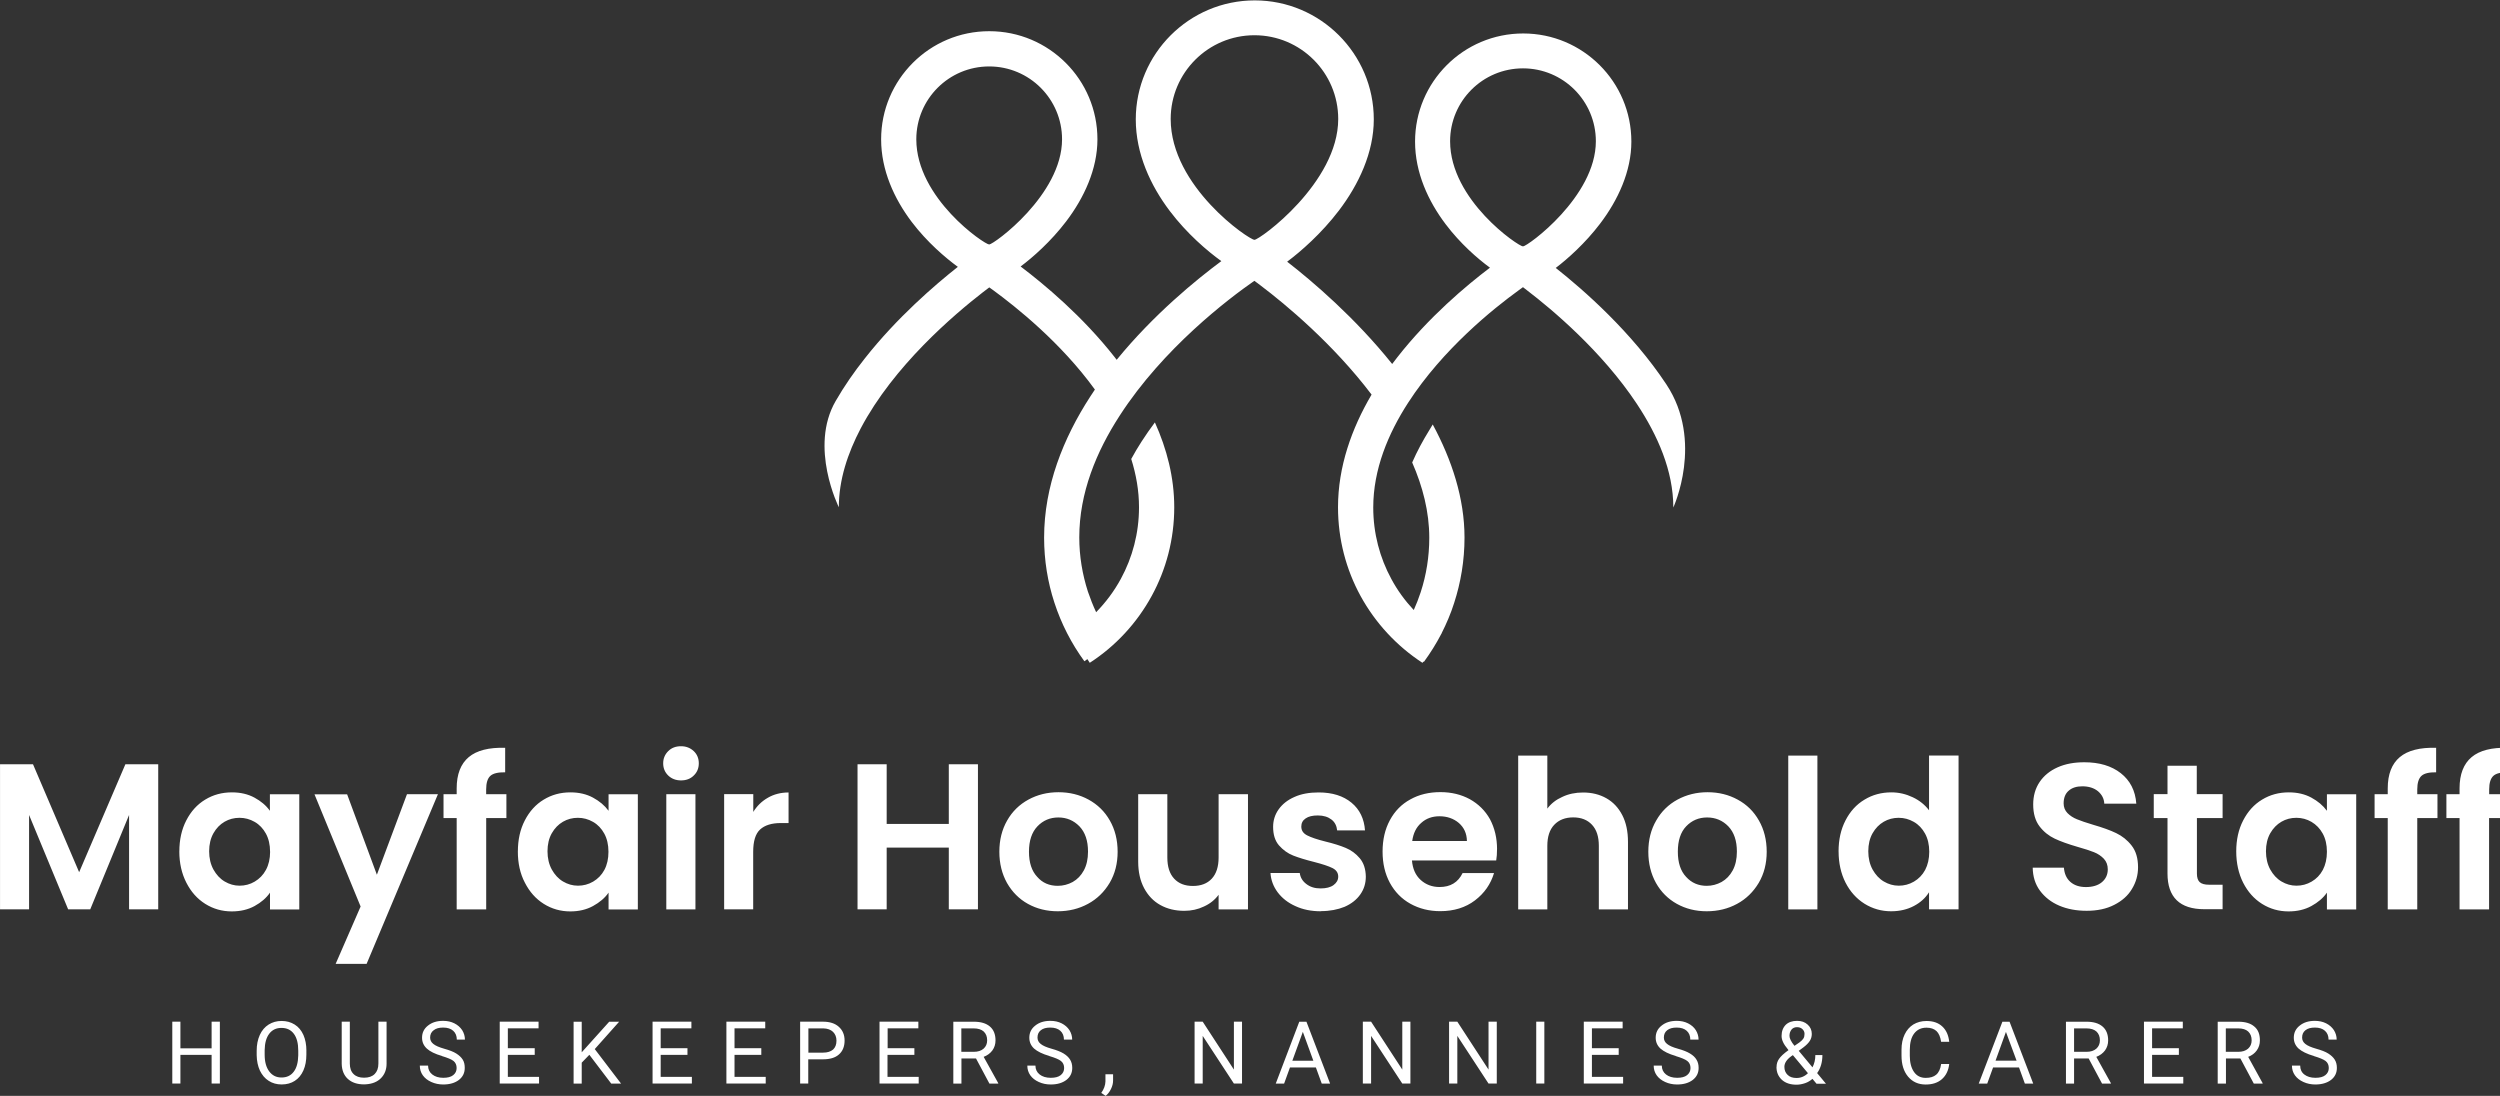 <!-- Generated by IcoMoon.io -->
<svg version="1.1" xmlns="http://www.w3.org/2000/svg" width="73" height="32" viewBox="0 0 73 32">
<rect x="0" y="0" width="73" height="32" fill="#333333" stroke="none"/>
<title>logo_mayfair_white</title>
<path fill="#fff" d="M35.664 7.624c-0.733 0.544-1.975 1.556-3.057 2.882-0.021-0.024-0.038-0.052-0.059-0.077-0.942-1.2-2.059-2.128-2.746-2.648 0.352-0.262 0.883-0.729 1.329-1.315 0.523-0.687 0.914-1.528 0.914-2.397 0-0.872-0.352-1.661-0.925-2.233s-1.361-0.925-2.233-0.925c-0.872 0-1.661 0.352-2.233 0.925s-0.925 1.361-0.925 2.233c0 0.904 0.384 1.738 0.893 2.411 0.45 0.593 0.987 1.050 1.347 1.312-0.67 0.53-1.776 1.479-2.718 2.676-0.307 0.387-0.597 0.803-0.848 1.239-0.785 1.35 0.091 3.105 0.091 3.105 0-0.799 0.258-1.577 0.639-2.303 0.963-1.828 2.722-3.318 3.566-3.974 0.070-0.052 0.133-0.101 0.188-0.143l0.122 0.087c0.656 0.482 1.964 1.518 2.962 2.896-0.045 0.070-0.091 0.136-0.136 0.206-0.789 1.218-1.347 2.617-1.347 4.117 0 0.663 0.105 1.302 0.3 1.898 0.202 0.621 0.499 1.197 0.876 1.713l0.087-0.063 0.070 0.108c0.754-0.488 1.378-1.162 1.811-1.957 0.419-0.768 0.656-1.65 0.656-2.586 0-0.869-0.216-1.703-0.565-2.477-0.133 0.178-0.265 0.366-0.391 0.562-0.108 0.168-0.209 0.338-0.3 0.506 0.143 0.454 0.227 0.925 0.227 1.41 0 0.757-0.192 1.469-0.53 2.090-0.195 0.359-0.44 0.687-0.722 0.974-0.091-0.195-0.171-0.398-0.241-0.604-0.16-0.499-0.251-1.029-0.251-1.581 0-1.298 0.499-2.505 1.183-3.559 1.27-1.964 3.175-3.409 3.929-3.932 0.056 0.042 0.122 0.087 0.192 0.143 0.719 0.544 2.108 1.696 3.231 3.179-0.583 0.991-0.98 2.107-0.98 3.29 0 0.935 0.237 1.818 0.656 2.586 0.433 0.792 1.057 1.465 1.811 1.957l0.024-0.038 0.017 0.010c0.188-0.258 0.359-0.53 0.506-0.813l0.014-0.021h-0.004c0.143-0.283 0.269-0.576 0.366-0.883 0.195-0.6 0.304-1.242 0.304-1.912 0-1.148-0.37-2.268-0.928-3.304-0.031 0.056-0.066 0.112-0.101 0.168-0.185 0.3-0.356 0.614-0.499 0.942 0.307 0.701 0.499 1.441 0.499 2.198 0 0.555-0.087 1.089-0.251 1.591-0.059 0.178-0.126 0.352-0.202 0.52-0.255-0.272-0.475-0.572-0.653-0.904-0.338-0.621-0.53-1.333-0.53-2.090 0-1.113 0.433-2.153 1.019-3.060 1.015-1.57 2.502-2.757 3.224-3.28 0.045-0.035 0.091-0.066 0.129-0.094 0.038 0.028 0.080 0.063 0.126 0.098 0.708 0.541 2.177 1.766 3.2 3.311 0.607 0.918 1.064 1.95 1.064 3.025 0 0 0.897-1.933-0.202-3.594-1.008-1.525-2.418-2.76-3.231-3.402 0.349-0.265 0.862-0.722 1.294-1.291 0.523-0.687 0.914-1.528 0.914-2.397 0-0.872-0.352-1.661-0.925-2.233s-1.361-0.925-2.233-0.925c-0.872 0-1.661 0.352-2.233 0.925s-0.925 1.361-0.925 2.233c0 0.904 0.384 1.738 0.893 2.411 0.426 0.565 0.932 1.005 1.294 1.27-0.691 0.523-1.786 1.441-2.708 2.62-0.049 0.063-0.098 0.126-0.147 0.192-1.078-1.347-2.324-2.411-3.067-2.987 0.394-0.293 1.001-0.823 1.511-1.493 0.579-0.761 1.019-1.696 1.019-2.662 0-0.96-0.391-1.828-1.019-2.456s-1.497-1.019-2.456-1.019c-0.96 0-1.828 0.391-2.456 1.019s-1.019 1.497-1.019 2.456c0 1.001 0.429 1.93 0.994 2.676 0.495 0.656 1.096 1.169 1.504 1.462v0zM44.471 1.996c1.176 0 2.128 0.953 2.128 2.128 0 1.622-1.996 3.071-2.128 3.071s-2.128-1.35-2.128-3.071c0-1.176 0.953-2.128 2.128-2.128zM28.884 1.94c1.176 0 2.128 0.953 2.128 2.128 0 1.622-1.996 3.071-2.128 3.071-0.136 0-2.128-1.35-2.128-3.071 0-1.176 0.953-2.128 2.128-2.128zM36.63 1.029c1.35 0 2.446 1.096 2.446 2.446 0 1.863-2.292 3.528-2.446 3.528-0.157 0-2.446-1.553-2.446-3.528 0-1.35 1.096-2.446 2.446-2.446z"></path>
<path fill="#fff" d="M3.66 22.317h0.96v4.236h-0.851v-2.756l-1.134 2.756h-0.645l-1.141-2.756v2.756h-0.848v-4.236h0.963l1.347 3.151 1.35-3.151zM5.237 24.861c0-0.338 0.066-0.642 0.202-0.904 0.136-0.265 0.321-0.468 0.551-0.607 0.234-0.143 0.492-0.213 0.782-0.213v0c0.251 0 0.471 0.052 0.659 0.154s0.338 0.227 0.45 0.384v0-0.482h0.858v3.364h-0.855v-0.492c-0.108 0.157-0.258 0.286-0.45 0.391s-0.415 0.157-0.666 0.157v0c-0.283 0-0.541-0.073-0.775-0.22s-0.415-0.352-0.551-0.618c-0.136-0.265-0.206-0.572-0.206-0.914v0zM7.886 24.871c0-0.206-0.042-0.384-0.122-0.53s-0.188-0.262-0.328-0.342-0.286-0.119-0.443-0.119v0c-0.157 0-0.304 0.038-0.436 0.115s-0.241 0.188-0.324 0.335-0.126 0.325-0.126 0.527v0c0 0.202 0.042 0.38 0.126 0.534 0.084 0.15 0.192 0.269 0.328 0.349s0.279 0.122 0.433 0.122v0c0.157 0 0.307-0.038 0.443-0.119s0.248-0.192 0.328-0.342c0.080-0.147 0.122-0.325 0.122-0.53v0zM11.884 23.19h0.904l-2.083 4.955h-0.904l0.729-1.675-1.347-3.276h0.953l0.869 2.348 0.879-2.352zM14.787 23.19v0.698h-0.59v2.666h-0.862v-2.666h-0.384v-0.698h0.384v-0.171c0-0.412 0.119-0.715 0.352-0.911s0.59-0.286 1.064-0.272v0 0.715c-0.206-0.003-0.352 0.031-0.433 0.105s-0.122 0.206-0.122 0.394v0 0.14h0.59zM15.122 24.861c0-0.338 0.066-0.642 0.202-0.904 0.136-0.265 0.321-0.468 0.551-0.607 0.234-0.143 0.492-0.213 0.782-0.213v0c0.251 0 0.471 0.052 0.659 0.154s0.338 0.227 0.454 0.384v0-0.482h0.855v3.364h-0.855v-0.492c-0.108 0.157-0.262 0.286-0.454 0.391s-0.412 0.157-0.663 0.157v0c-0.283 0-0.541-0.073-0.775-0.22s-0.415-0.352-0.551-0.618c-0.14-0.265-0.206-0.572-0.206-0.914v0zM17.767 24.871c0-0.206-0.042-0.384-0.122-0.53s-0.188-0.262-0.328-0.342c-0.14-0.080-0.286-0.119-0.443-0.119v0c-0.157 0-0.304 0.038-0.436 0.115s-0.241 0.188-0.325 0.335c-0.084 0.147-0.126 0.325-0.126 0.527v0c0 0.202 0.042 0.38 0.126 0.534 0.084 0.15 0.192 0.269 0.328 0.349s0.279 0.122 0.436 0.122v0c0.157 0 0.304-0.038 0.443-0.119 0.136-0.080 0.248-0.192 0.328-0.342s0.119-0.325 0.119-0.53v0zM19.885 22.788c-0.15 0-0.276-0.049-0.373-0.143s-0.147-0.213-0.147-0.356v0c0-0.14 0.049-0.258 0.147-0.356s0.223-0.143 0.373-0.143v0c0.15 0 0.272 0.049 0.373 0.143 0.098 0.094 0.147 0.213 0.147 0.356v0c0 0.143-0.049 0.262-0.147 0.356-0.098 0.098-0.223 0.143-0.373 0.143v0zM19.456 23.19h0.851v3.364h-0.851v-3.364zM21.993 23.713c0.108-0.178 0.251-0.318 0.429-0.419 0.174-0.101 0.377-0.154 0.604-0.154v0 0.893h-0.227c-0.265 0-0.468 0.063-0.604 0.188s-0.202 0.342-0.202 0.656v0 1.675h-0.848v-3.364h0.851v0.523zM27.705 22.317h0.851v4.236h-0.851v-1.804h-1.814v1.804h-0.851v-4.236h0.851v1.741h1.814v-1.741zM30.887 26.609c-0.325 0-0.614-0.073-0.872-0.216s-0.461-0.349-0.611-0.611c-0.147-0.265-0.223-0.569-0.223-0.911v0c0-0.345 0.077-0.649 0.227-0.911 0.15-0.265 0.359-0.468 0.621-0.611s0.555-0.216 0.879-0.216v0c0.325 0 0.618 0.073 0.879 0.216s0.471 0.345 0.621 0.611c0.15 0.262 0.227 0.565 0.227 0.911v0c0 0.342-0.077 0.645-0.234 0.911-0.157 0.262-0.366 0.468-0.632 0.611-0.262 0.143-0.558 0.216-0.883 0.216v0zM30.887 25.866c0.154 0 0.3-0.038 0.436-0.112 0.136-0.077 0.244-0.188 0.325-0.338s0.122-0.331 0.122-0.548v0c0-0.321-0.084-0.565-0.251-0.74-0.168-0.171-0.373-0.258-0.614-0.258v0c-0.244 0-0.447 0.087-0.611 0.258s-0.248 0.419-0.248 0.74v0c0 0.321 0.080 0.565 0.241 0.736 0.154 0.178 0.356 0.262 0.6 0.262v0zM35.583 23.19h0.858v3.364h-0.858v-0.426c-0.108 0.147-0.251 0.262-0.429 0.342-0.174 0.084-0.366 0.126-0.572 0.126v0c-0.265 0-0.495-0.056-0.698-0.168s-0.359-0.276-0.475-0.492c-0.115-0.216-0.174-0.475-0.174-0.775v0-1.971h0.851v1.849c0 0.269 0.066 0.475 0.199 0.618s0.314 0.213 0.548 0.213v0c0.234 0 0.419-0.070 0.551-0.213s0.199-0.349 0.199-0.618v0-1.849zM38.567 26.609c-0.276 0-0.523-0.049-0.74-0.15-0.22-0.098-0.391-0.234-0.52-0.405-0.126-0.171-0.195-0.356-0.209-0.562v0h0.855c0.017 0.129 0.080 0.237 0.192 0.321 0.112 0.087 0.248 0.129 0.415 0.129v0c0.16 0 0.29-0.031 0.38-0.098s0.136-0.147 0.136-0.248v0c0-0.108-0.056-0.192-0.167-0.248s-0.29-0.115-0.534-0.178v0c-0.251-0.063-0.457-0.126-0.614-0.188-0.16-0.063-0.297-0.164-0.415-0.297-0.115-0.133-0.171-0.314-0.171-0.541v0c0-0.185 0.052-0.356 0.16-0.509s0.262-0.276 0.461-0.363c0.199-0.091 0.436-0.133 0.708-0.133v0c0.401 0 0.719 0.101 0.96 0.3s0.37 0.471 0.394 0.809v0h-0.813c-0.014-0.133-0.066-0.241-0.167-0.318s-0.23-0.119-0.398-0.119v0c-0.154 0-0.272 0.028-0.356 0.087-0.084 0.056-0.126 0.136-0.126 0.237v0c0 0.115 0.056 0.199 0.171 0.258s0.29 0.119 0.527 0.178v0c0.244 0.059 0.443 0.122 0.6 0.188s0.293 0.164 0.408 0.3c0.115 0.136 0.174 0.314 0.178 0.537v0c0 0.195-0.052 0.366-0.16 0.52s-0.262 0.276-0.461 0.363c-0.195 0.080-0.429 0.126-0.694 0.126v0zM43.713 24.798c0 0.122-0.007 0.23-0.024 0.328v0h-2.46c0.021 0.244 0.105 0.433 0.255 0.569s0.335 0.206 0.551 0.206v0c0.318 0 0.541-0.136 0.673-0.408v0h0.918c-0.098 0.325-0.283 0.59-0.558 0.799s-0.614 0.314-1.012 0.314v0c-0.325 0-0.614-0.073-0.872-0.216s-0.457-0.349-0.6-0.611c-0.143-0.265-0.213-0.569-0.213-0.911v0c0-0.349 0.070-0.652 0.213-0.918s0.342-0.468 0.597-0.607c0.255-0.143 0.548-0.213 0.879-0.213v0c0.321 0 0.607 0.070 0.858 0.206 0.251 0.14 0.45 0.335 0.59 0.586 0.136 0.258 0.206 0.548 0.206 0.876v0zM41.236 24.557h1.598c-0.004-0.22-0.084-0.394-0.237-0.527-0.154-0.129-0.342-0.195-0.565-0.195v0c-0.209 0-0.387 0.063-0.53 0.192-0.147 0.126-0.234 0.304-0.265 0.53v0zM46.226 23.141c0.255 0 0.482 0.056 0.68 0.168s0.352 0.276 0.464 0.492c0.112 0.216 0.167 0.478 0.167 0.782v0 1.971h-0.851v-1.856c0-0.269-0.066-0.471-0.199-0.614s-0.314-0.216-0.548-0.216v0c-0.234 0-0.419 0.073-0.555 0.216s-0.202 0.349-0.202 0.614v0 1.856h-0.851v-4.491h0.851v1.549c0.108-0.147 0.255-0.262 0.436-0.342 0.181-0.087 0.384-0.129 0.607-0.129v0zM49.837 26.609c-0.325 0-0.614-0.073-0.872-0.216s-0.464-0.349-0.611-0.611c-0.147-0.265-0.223-0.569-0.223-0.911v0c0-0.345 0.077-0.649 0.23-0.911 0.15-0.265 0.359-0.468 0.621-0.611 0.265-0.143 0.558-0.216 0.879-0.216v0c0.325 0 0.618 0.073 0.879 0.216 0.265 0.143 0.471 0.345 0.621 0.611 0.15 0.262 0.227 0.565 0.227 0.911v0c0 0.342-0.077 0.645-0.234 0.911-0.157 0.262-0.366 0.468-0.632 0.611-0.262 0.143-0.558 0.216-0.886 0.216v0zM49.837 25.866c0.154 0 0.297-0.038 0.433-0.112 0.136-0.077 0.244-0.188 0.325-0.338s0.122-0.331 0.122-0.548v0c0-0.321-0.084-0.565-0.251-0.74-0.167-0.171-0.373-0.258-0.618-0.258v0c-0.244 0-0.447 0.087-0.611 0.258s-0.244 0.419-0.244 0.74v0c0 0.321 0.080 0.565 0.241 0.736 0.16 0.178 0.363 0.262 0.604 0.262v0zM52.217 22.063h0.851v4.491h-0.851v-4.491zM53.686 24.861c0-0.338 0.066-0.642 0.202-0.904 0.136-0.265 0.321-0.468 0.555-0.607 0.234-0.143 0.495-0.213 0.785-0.213v0c0.22 0 0.426 0.049 0.625 0.143s0.356 0.223 0.475 0.38v0-1.598h0.862v4.491h-0.862v-0.499c-0.105 0.168-0.251 0.3-0.443 0.401s-0.412 0.154-0.663 0.154v0c-0.283 0-0.541-0.073-0.778-0.22-0.234-0.147-0.419-0.352-0.555-0.618-0.133-0.262-0.202-0.569-0.202-0.911v0zM56.334 24.871c0-0.206-0.042-0.384-0.122-0.53s-0.188-0.262-0.328-0.342c-0.14-0.080-0.286-0.119-0.443-0.119v0c-0.157 0-0.304 0.038-0.436 0.115s-0.241 0.188-0.325 0.335c-0.084 0.147-0.126 0.325-0.126 0.527v0c0 0.202 0.042 0.38 0.126 0.534 0.084 0.15 0.192 0.269 0.328 0.349s0.279 0.122 0.436 0.122v0c0.157 0 0.304-0.038 0.443-0.119 0.136-0.080 0.248-0.192 0.328-0.342 0.077-0.147 0.119-0.325 0.119-0.53v0zM60.929 26.595c-0.297 0-0.562-0.049-0.799-0.15s-0.422-0.248-0.562-0.436c-0.14-0.188-0.209-0.415-0.213-0.673v0h0.911c0.014 0.174 0.073 0.311 0.185 0.412s0.265 0.154 0.457 0.154v0c0.199 0 0.356-0.049 0.468-0.143s0.171-0.22 0.171-0.373v0c0-0.126-0.038-0.227-0.115-0.311-0.077-0.080-0.174-0.147-0.29-0.192s-0.272-0.098-0.475-0.154v0c-0.276-0.080-0.499-0.16-0.67-0.241s-0.321-0.199-0.443-0.359c-0.122-0.16-0.185-0.373-0.185-0.639v0c0-0.251 0.063-0.471 0.188-0.656s0.3-0.328 0.527-0.429 0.485-0.147 0.778-0.147v0c0.436 0 0.792 0.105 1.064 0.318s0.426 0.509 0.454 0.89v0h-0.935c-0.007-0.147-0.070-0.265-0.185-0.363-0.115-0.094-0.269-0.143-0.457-0.143v0c-0.167 0-0.3 0.042-0.398 0.129-0.098 0.084-0.147 0.209-0.147 0.37v0c0 0.112 0.038 0.206 0.112 0.283 0.077 0.077 0.167 0.136 0.279 0.181s0.269 0.101 0.471 0.16v0c0.276 0.080 0.499 0.16 0.673 0.244s0.325 0.202 0.45 0.363c0.126 0.16 0.188 0.373 0.188 0.635v0c0 0.227-0.059 0.436-0.178 0.632-0.115 0.195-0.29 0.349-0.516 0.464-0.23 0.119-0.499 0.174-0.809 0.174v0zM64.904 23.887h-0.754v1.626c0 0.112 0.028 0.195 0.080 0.244 0.056 0.052 0.147 0.077 0.276 0.077v0h0.394v0.715h-0.534c-0.715 0-1.075-0.349-1.075-1.043v0-1.619h-0.401v-0.698h0.401v-0.83h0.855v0.83h0.754v0.698zM65.298 24.861c0-0.338 0.066-0.642 0.202-0.904 0.136-0.265 0.321-0.468 0.551-0.607 0.234-0.143 0.492-0.213 0.782-0.213v0c0.251 0 0.471 0.052 0.659 0.154s0.338 0.227 0.454 0.384v0-0.482h0.855v3.364h-0.855v-0.492c-0.108 0.157-0.262 0.286-0.454 0.391s-0.415 0.157-0.666 0.157v0c-0.283 0-0.541-0.073-0.775-0.22s-0.415-0.352-0.551-0.618c-0.133-0.265-0.202-0.572-0.202-0.914v0zM67.946 24.871c0-0.206-0.042-0.384-0.122-0.53s-0.192-0.262-0.328-0.342c-0.136-0.080-0.286-0.119-0.443-0.119v0c-0.157 0-0.304 0.038-0.436 0.115s-0.241 0.188-0.325 0.335-0.126 0.325-0.126 0.527v0c0 0.202 0.042 0.38 0.126 0.534 0.084 0.15 0.192 0.269 0.328 0.349s0.279 0.122 0.436 0.122v0c0.157 0 0.304-0.038 0.443-0.119s0.248-0.192 0.328-0.342c0.077-0.147 0.119-0.325 0.119-0.53v0zM71.174 23.19v0.698h-0.59v2.666h-0.862v-2.666h-0.384v-0.698h0.384v-0.171c0-0.412 0.119-0.715 0.352-0.911s0.59-0.286 1.061-0.272v0 0.715c-0.206-0.003-0.349 0.031-0.429 0.105s-0.122 0.206-0.122 0.394v0 0.14h0.59zM73.271 23.19v0.698h-0.59v2.666h-0.862v-2.666h-0.384v-0.698h0.384v-0.171c0-0.412 0.119-0.715 0.352-0.911s0.59-0.286 1.064-0.272v0 0.715c-0.206-0.003-0.349 0.031-0.429 0.105s-0.122 0.206-0.122 0.394v0 0.14h0.586z"></path>
<path fill="#fff" d="M6.42 29.833v1.807h-0.241v-0.837h-0.911v0.837h-0.237v-1.807h0.237v0.778h0.911v-0.778h0.241zM8.946 30.681v0.112c0 0.178-0.028 0.331-0.087 0.464s-0.143 0.234-0.251 0.304c-0.108 0.070-0.237 0.105-0.384 0.105v0c-0.143 0-0.269-0.035-0.377-0.105-0.112-0.070-0.195-0.171-0.258-0.3-0.059-0.129-0.091-0.279-0.094-0.45v0-0.129c0-0.174 0.031-0.328 0.091-0.461s0.147-0.234 0.258-0.304c0.112-0.070 0.237-0.105 0.377-0.105v0c0.147 0 0.272 0.035 0.384 0.105s0.195 0.171 0.255 0.304c0.056 0.129 0.087 0.283 0.087 0.461v0zM8.709 30.814v-0.133c0-0.213-0.042-0.38-0.129-0.495s-0.206-0.171-0.363-0.171v0c-0.15 0-0.269 0.056-0.356 0.171s-0.129 0.272-0.133 0.478v0 0.133c0 0.209 0.045 0.37 0.133 0.488s0.206 0.178 0.359 0.178v0c0.154 0 0.272-0.056 0.356-0.168 0.087-0.112 0.129-0.272 0.133-0.482v0zM11.047 29.833h0.241v1.228c0 0.171-0.056 0.311-0.161 0.419s-0.251 0.168-0.433 0.181v0l-0.063 0.003c-0.199 0-0.356-0.052-0.475-0.16-0.115-0.105-0.174-0.255-0.178-0.44v0-1.232h0.237v1.225c0 0.129 0.035 0.234 0.108 0.304 0.073 0.073 0.174 0.108 0.307 0.108v0c0.136 0 0.237-0.035 0.311-0.108 0.070-0.070 0.108-0.171 0.108-0.304v0-1.225zM12.907 30.835v0c-0.206-0.059-0.352-0.133-0.443-0.216-0.094-0.087-0.14-0.192-0.14-0.318v0c0-0.143 0.056-0.262 0.171-0.352 0.115-0.094 0.262-0.14 0.443-0.14v0c0.126 0 0.234 0.024 0.331 0.073s0.171 0.115 0.227 0.199c0.052 0.084 0.080 0.178 0.080 0.276v0h-0.237c0-0.108-0.035-0.195-0.105-0.258s-0.168-0.094-0.293-0.094v0c-0.119 0-0.209 0.024-0.276 0.077-0.073 0.052-0.105 0.126-0.105 0.216v0c0 0.073 0.031 0.136 0.094 0.185 0.063 0.052 0.171 0.098 0.318 0.14 0.15 0.042 0.269 0.087 0.352 0.14s0.147 0.112 0.188 0.178c0.042 0.066 0.059 0.147 0.059 0.241v0c0 0.147-0.056 0.262-0.171 0.352-0.115 0.087-0.265 0.133-0.457 0.133v0c-0.122 0-0.241-0.024-0.349-0.073s-0.188-0.112-0.248-0.195c-0.059-0.084-0.087-0.178-0.087-0.283v0h0.241c0 0.108 0.042 0.195 0.122 0.258s0.188 0.098 0.321 0.098v0c0.126 0 0.223-0.024 0.29-0.077s0.101-0.122 0.101-0.209c0-0.087-0.031-0.157-0.091-0.206-0.063-0.049-0.178-0.094-0.338-0.143zM15.614 30.608v0.195h-0.785v0.642h0.911v0.195h-1.148v-1.807h1.134v0.195h-0.897v0.579h0.785zM17.848 31.641l-0.639-0.841-0.223 0.23v0.611h-0.237v-1.807h0.237v0.893l0.803-0.893h0.29l-0.712 0.799 0.768 1.008h-0.286zM20.074 30.608v0.195h-0.782v0.642h0.911v0.195h-1.148v-1.807h1.134v0.195h-0.897v0.579h0.782zM22.23 30.608v0.195h-0.782v0.642h0.911v0.195h-1.148v-1.807h1.134v0.195h-0.897v0.579h0.782zM24.027 30.932h-0.426v0.708h-0.237v-1.807h0.666c0.199 0 0.352 0.049 0.464 0.15s0.168 0.234 0.168 0.401v0c0 0.174-0.056 0.311-0.164 0.405-0.108 0.098-0.265 0.143-0.471 0.143v0zM23.605 30.029v0.708h0.429c0.126 0 0.223-0.031 0.293-0.091 0.063-0.059 0.098-0.143 0.098-0.258v0c0-0.108-0.035-0.192-0.101-0.258-0.066-0.063-0.16-0.098-0.279-0.101v0h-0.44zM26.7 30.608v0.195h-0.785v0.642h0.911v0.195h-1.144v-1.807h1.134v0.195h-0.897v0.579h0.782zM28.891 31.641l-0.391-0.733h-0.426v0.733h-0.237v-1.807h0.597c0.206 0 0.359 0.045 0.471 0.14 0.108 0.091 0.164 0.227 0.164 0.405v0c0 0.112-0.031 0.209-0.091 0.293-0.063 0.084-0.147 0.147-0.255 0.188v0l0.426 0.768v0.014h-0.258zM28.071 30.029v0.684h0.366c0.119 0 0.213-0.031 0.283-0.091 0.070-0.063 0.105-0.143 0.105-0.244v0c0-0.112-0.035-0.195-0.101-0.258-0.066-0.059-0.164-0.091-0.29-0.091v0h-0.363zM30.643 30.835v0c-0.206-0.059-0.352-0.133-0.447-0.216-0.094-0.087-0.14-0.192-0.14-0.318v0c0-0.143 0.056-0.262 0.171-0.352 0.115-0.094 0.262-0.14 0.443-0.14v0c0.126 0 0.234 0.024 0.331 0.073s0.171 0.115 0.227 0.199c0.052 0.084 0.080 0.178 0.080 0.276v0h-0.241c0-0.108-0.035-0.195-0.105-0.258s-0.168-0.094-0.293-0.094v0c-0.119 0-0.209 0.024-0.276 0.077s-0.098 0.122-0.098 0.216v0c0 0.073 0.031 0.136 0.094 0.185 0.063 0.052 0.168 0.098 0.318 0.14s0.265 0.087 0.352 0.14c0.084 0.052 0.147 0.112 0.188 0.178s0.063 0.147 0.063 0.241v0c0 0.147-0.056 0.262-0.171 0.352-0.115 0.087-0.265 0.133-0.457 0.133v0c-0.126 0-0.241-0.024-0.349-0.073s-0.188-0.112-0.248-0.195c-0.059-0.084-0.087-0.178-0.087-0.283v0h0.237c0 0.108 0.042 0.195 0.122 0.258s0.188 0.098 0.325 0.098v0c0.126 0 0.223-0.024 0.29-0.077s0.101-0.122 0.101-0.209c0-0.087-0.031-0.157-0.094-0.206s-0.174-0.094-0.338-0.143zM32.286 32v0l-0.129-0.087c0.077-0.108 0.119-0.22 0.122-0.335v0-0.209h0.223v0.181c0 0.084-0.021 0.168-0.063 0.251-0.038 0.080-0.091 0.147-0.154 0.199zM36.267 29.833v1.807h-0.237l-0.911-1.392v1.392h-0.237v-1.807h0.237l0.911 1.399v-1.399h0.237zM38.595 31.641l-0.171-0.471h-0.757l-0.171 0.471h-0.244l0.687-1.807h0.209l0.691 1.807h-0.244zM38.043 30.13l-0.307 0.844h0.614l-0.307-0.844zM41.184 29.833v1.807h-0.237l-0.911-1.392v1.392h-0.241v-1.807h0.241l0.911 1.399v-1.399h0.237zM43.706 29.833v1.807h-0.241l-0.911-1.392v1.392h-0.241v-1.807h0.241l0.911 1.399v-1.399h0.241zM45.095 29.833v1.807h-0.237v-1.807h0.237zM47.266 30.608v0.195h-0.782v0.642h0.911v0.195h-1.148v-1.807h1.134v0.195h-0.897v0.579h0.782zM48.933 30.835v0c-0.206-0.059-0.352-0.133-0.447-0.216-0.094-0.087-0.14-0.192-0.14-0.318v0c0-0.143 0.056-0.262 0.171-0.352 0.115-0.094 0.262-0.14 0.443-0.14v0c0.126 0 0.234 0.024 0.331 0.073s0.174 0.115 0.227 0.199c0.052 0.084 0.080 0.178 0.080 0.276v0h-0.241c0-0.108-0.035-0.195-0.105-0.258s-0.167-0.094-0.293-0.094v0c-0.119 0-0.209 0.024-0.276 0.077s-0.098 0.122-0.098 0.216v0c0 0.073 0.031 0.136 0.094 0.185 0.063 0.052 0.167 0.098 0.318 0.14s0.265 0.087 0.352 0.14c0.087 0.052 0.15 0.112 0.188 0.178 0.042 0.066 0.063 0.147 0.063 0.241v0c0 0.147-0.056 0.262-0.171 0.352-0.115 0.087-0.265 0.133-0.457 0.133v0c-0.126 0-0.241-0.024-0.349-0.073s-0.188-0.112-0.248-0.195c-0.059-0.084-0.087-0.178-0.087-0.283v0h0.237c0 0.108 0.042 0.195 0.122 0.258s0.188 0.098 0.325 0.098v0c0.126 0 0.223-0.024 0.29-0.077s0.101-0.122 0.101-0.209c0-0.087-0.031-0.157-0.094-0.206s-0.178-0.094-0.338-0.143zM51.875 31.156v0c0-0.087 0.024-0.168 0.073-0.237 0.049-0.073 0.14-0.157 0.276-0.255v0c-0.080-0.098-0.133-0.174-0.16-0.237-0.028-0.059-0.042-0.119-0.042-0.178v0c0-0.136 0.042-0.244 0.122-0.325 0.080-0.077 0.192-0.115 0.331-0.115v0c0.126 0 0.227 0.035 0.307 0.108 0.080 0.070 0.122 0.164 0.122 0.272v0c0 0.073-0.017 0.14-0.056 0.202s-0.101 0.126-0.192 0.195v0l-0.133 0.098 0.401 0.482c0.056-0.108 0.084-0.227 0.084-0.359v0h0.206c0 0.209-0.052 0.387-0.154 0.527v0l0.258 0.311h-0.276l-0.119-0.143c-0.063 0.056-0.133 0.098-0.213 0.126-0.084 0.028-0.167 0.045-0.251 0.045v0c-0.178 0-0.318-0.045-0.426-0.14-0.108-0.101-0.16-0.223-0.16-0.377zM52.461 31.477v0c0.122 0 0.234-0.045 0.331-0.14v0l-0.44-0.527-0.042 0.028c-0.14 0.101-0.206 0.206-0.206 0.314v0c0 0.098 0.031 0.174 0.094 0.234 0.063 0.063 0.15 0.091 0.262 0.091zM52.252 30.241v0c0 0.080 0.049 0.178 0.147 0.297v0l0.147-0.101c0.056-0.042 0.094-0.080 0.115-0.115s0.031-0.080 0.031-0.133v0c0-0.056-0.021-0.101-0.063-0.14s-0.094-0.056-0.157-0.056v0c-0.066 0-0.122 0.024-0.16 0.070-0.038 0.049-0.059 0.108-0.059 0.178zM56.68 31.068h0.237c-0.021 0.192-0.094 0.338-0.213 0.443s-0.276 0.157-0.475 0.157v0c-0.213 0-0.384-0.077-0.513-0.23s-0.192-0.359-0.192-0.614v0-0.174c0-0.168 0.031-0.318 0.091-0.443s0.143-0.223 0.255-0.293c0.112-0.066 0.237-0.101 0.384-0.101v0c0.192 0 0.345 0.052 0.461 0.16s0.181 0.255 0.202 0.447v0h-0.237c-0.021-0.143-0.066-0.248-0.136-0.314-0.070-0.063-0.164-0.098-0.29-0.098v0c-0.154 0-0.272 0.056-0.359 0.168s-0.129 0.272-0.129 0.482v0 0.174c0 0.195 0.042 0.352 0.122 0.468s0.195 0.174 0.342 0.174v0c0.133 0 0.234-0.031 0.304-0.091 0.077-0.063 0.126-0.168 0.147-0.314v0zM59.126 31.641l-0.171-0.471h-0.757l-0.171 0.471h-0.248l0.691-1.807h0.209l0.691 1.807h-0.244zM58.574 30.13l-0.304 0.841h0.614l-0.311-0.841zM61.38 31.641l-0.391-0.733h-0.426v0.733h-0.237v-1.807h0.597c0.206 0 0.359 0.045 0.471 0.14 0.108 0.091 0.164 0.227 0.164 0.405v0c0 0.112-0.031 0.209-0.091 0.293-0.063 0.084-0.147 0.147-0.255 0.188v0l0.426 0.768v0.014h-0.258zM60.563 30.029v0.684h0.366c0.119 0 0.213-0.031 0.283-0.091 0.070-0.063 0.105-0.143 0.105-0.244v0c0-0.112-0.035-0.195-0.101-0.258-0.066-0.059-0.164-0.091-0.29-0.091v0h-0.363zM63.623 30.608v0.195h-0.782v0.642h0.911v0.195h-1.148v-1.807h1.134v0.195h-0.897v0.579h0.782zM65.811 31.641l-0.391-0.733h-0.422v0.733h-0.241v-1.807h0.6c0.202 0 0.359 0.045 0.468 0.14 0.112 0.091 0.164 0.227 0.164 0.405v0c0 0.112-0.031 0.209-0.091 0.293s-0.143 0.147-0.251 0.188v0l0.422 0.768v0.014h-0.258zM64.994 30.029v0.684h0.366c0.119 0 0.213-0.031 0.283-0.091 0.070-0.063 0.105-0.143 0.105-0.244v0c0-0.112-0.035-0.195-0.101-0.258-0.066-0.059-0.16-0.091-0.29-0.091v0h-0.363zM67.566 30.835v0c-0.206-0.059-0.352-0.133-0.447-0.216-0.094-0.087-0.14-0.192-0.14-0.318v0c0-0.143 0.056-0.262 0.171-0.352 0.115-0.094 0.262-0.14 0.443-0.14v0c0.122 0 0.234 0.024 0.331 0.073s0.171 0.115 0.227 0.199c0.052 0.084 0.080 0.178 0.080 0.276v0h-0.237c0-0.108-0.035-0.195-0.105-0.258s-0.168-0.094-0.293-0.094v0c-0.119 0-0.209 0.024-0.276 0.077s-0.098 0.122-0.098 0.216v0c0 0.073 0.031 0.136 0.094 0.185 0.063 0.052 0.171 0.098 0.318 0.14 0.15 0.042 0.269 0.087 0.352 0.14s0.147 0.112 0.188 0.178c0.042 0.066 0.063 0.147 0.063 0.241v0c0 0.147-0.056 0.262-0.171 0.352-0.115 0.087-0.269 0.133-0.457 0.133v0c-0.126 0-0.241-0.024-0.349-0.073s-0.188-0.112-0.248-0.195c-0.059-0.084-0.087-0.178-0.087-0.283v0h0.241c0 0.108 0.038 0.195 0.119 0.258s0.188 0.098 0.325 0.098v0c0.126 0 0.223-0.024 0.29-0.077s0.101-0.122 0.101-0.209c0-0.087-0.031-0.157-0.094-0.206-0.066-0.049-0.181-0.094-0.342-0.143z"></path>
</svg>
